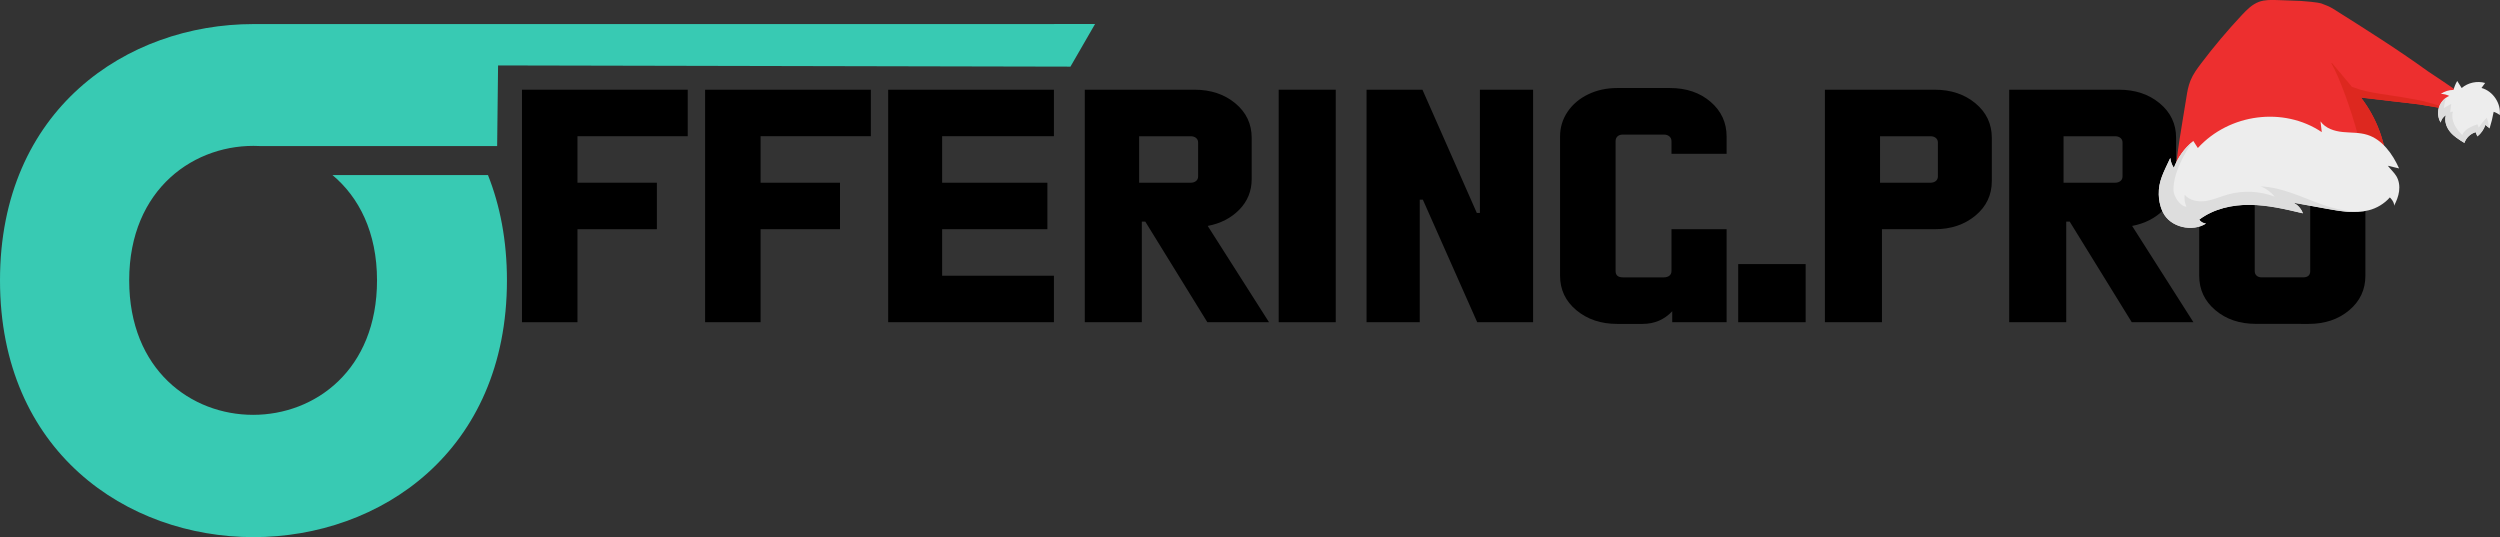 <?xml version="1.0" encoding="utf-8"?>
<!-- Generator: Adobe Illustrator 26.3.1, SVG Export Plug-In . SVG Version: 6.00 Build 0)  -->
<svg version="1.1" id="a" xmlns="http://www.w3.org/2000/svg" xmlns:xlink="http://www.w3.org/1999/xlink" x="0px" y="0px"
	 viewBox="0 0 6231 1338.8" style="enable-background:new 0 0 6231 1338.8;" xml:space="preserve">
<rect x="0" y="0" width="6231" height="1338.8" fill="#333333" stroke="none"/>
<style type="text/css">
	.st0{fill-rule:evenodd;clip-rule:evenodd;fill:#38CAB3;}
	.st1{fill:#ED2F2F;}
	.st2{fill:#DD281F;}
	.st3{fill:#EDEDED;}
	.st4{fill:#DDDDDD;}
</style>
<path class="st0" d="M1216.2,436.3H828.6c65.9,55,111.1,142.5,111.1,262.4c0,447-617.7,447-617.7,0c0-229.4,165.3-342.6,324.9-334.7
	h592.2l2.3-200.9l1426.6,3l61.3-106.2L631.5,60v0C315.7,60.1,0,273,0,698.7c0,853.4,1263.5,853.4,1263.5,0
	C1263.5,599.8,1246.4,512.3,1216.2,436.3L1216.2,436.3z"/>
<g>
	<path d="M1714.1,223.6v115.9h-274.8v115.9h197.9v115.9h-197.9v231.8h-138.3V223.6H1714.1L1714.1,223.6z"/>
	<path d="M2170.5,223.6v115.9h-274.8v115.9h197.9v115.9h-197.9v231.8h-138.3V223.6H2170.5z"/>
	<path d="M2626.8,223.6v115.9h-278.6v115.9h262.3v115.9h-262.3v115.9h278.6v115.9h-413.1V223.6H2626.8L2626.8,223.6z"/>
	<path d="M3162.9,803.1h-153.7l-154.7-250.8h-8.6v250.8h-142.2V223.6h273.8c40.3,0,74.1,11.3,101.4,33.9
		c27.2,22.6,40.8,51.3,40.8,86.1v102.7c0,29.8-10.3,55.2-30.8,76.2c-20.5,21-46.8,34.5-78.8,40.6L3162.9,803.1L3162.9,803.1z
		 M2967.9,455.4c5.1,0,9.4-1.4,13-4.1c3.5-2.8,5.3-6.6,5.3-11.6v-84.4c0-5-1.8-8.8-5.3-11.6c-3.5-2.8-7.9-4.1-13-4.1h-128.7v115.9
		H2967.9z"/>
	<path d="M3329.2,803.1H3187V223.6h142.2V803.1z"/>
	<path d="M3538.6,803.1H3406V223.6h139.3l135.5,307.1h7.7V223.6h132.6v579.5h-139.3l-135.5-305.5h-7.7L3538.6,803.1L3538.6,803.1z"
		/>
	<path d="M4303.4,383.4H4166v-31.5c0-5-1.8-9-5.3-12s-8.2-4.5-13.9-4.5h-101.8c-5.8,0-10.3,1.5-13.5,4.5c-3.2,3-4.8,7-4.8,12v323.7
		c0,10.5,6.1,15.7,18.3,15.7h101.8c5.8,0,10.4-1.4,13.9-4.1c3.5-2.8,5.3-6.6,5.3-11.6V571.3h137.4v231.8h-135.5v-27.3
		c-19.9,21-44.5,31.5-74,31.5h-63.4c-40.4,0-74.1-11.3-101.4-34c-27.2-22.6-40.8-51.3-40.8-86.1V340.3c0-22.6,6.2-43.2,18.7-61.7
		c12.5-18.5,29.6-33,51.4-43.5c21.8-10.5,45.8-15.7,72.1-15.7h131.6c41,0,74.8,11.5,101.4,34.4c26.6,22.9,39.9,51.7,39.9,86.5
		L4303.4,383.4L4303.4,383.4z"/>
	<path d="M4500.4,803.1h-168.1V658.2h168.1V803.1z"/>
	<path d="M4548.4,803.1V223.6h273.8c40.3,0,74.1,11.3,101.4,33.9c27.2,22.6,40.8,51.3,40.8,86.1v107.6c0,34.8-13.6,63.5-40.8,86.1
		c-27.2,22.6-61,34-101.4,34h-131.6v231.8L4548.4,803.1L4548.4,803.1z M4811.7,455.4c5.1,0,9.4-1.4,13-4.1c3.5-2.8,5.3-6.6,5.3-11.6
		v-84.4c0-5-1.8-8.8-5.3-11.6c-3.5-2.8-7.9-4.1-13-4.1h-125.9v115.9H4811.7z"/>
	<path d="M5466.9,803.1h-153.7l-154.7-250.8h-8.6v250.8h-142.2V223.6h273.8c40.3,0,74.1,11.3,101.4,33.9
		c27.2,22.6,40.8,51.3,40.8,86.1v102.7c0,29.8-10.3,55.2-30.8,76.2c-20.5,21-46.8,34.5-78.8,40.6L5466.9,803.1L5466.9,803.1z
		 M5271.9,455.4c5.1,0,9.4-1.4,13-4.1c3.5-2.8,5.3-6.6,5.3-11.6v-84.4c0-5-1.8-8.8-5.3-11.6c-3.5-2.8-7.9-4.1-13-4.1h-128.7v115.9
		H5271.9z"/>
	<path d="M5622.6,807.2c-40.4,0-74-11.3-100.9-34c-26.9-22.6-40.4-51.3-40.4-86.1V339.5c0-34.8,13.5-63.5,40.4-86.1
		c26.9-22.6,60.5-33.9,100.9-33.9h131.6c40.3,0,74,11.3,100.9,33.9c26.9,22.6,40.4,51.3,40.4,86.1v347.7c0,34.8-13.5,63.5-40.4,86.1
		c-26.9,22.6-60.5,34-100.9,34L5622.6,807.2L5622.6,807.2z M5739.8,691.3c12.2,0,18.2-5.2,18.2-15.7V351.1
		c0-10.5-6.1-15.7-18.2-15.7H5637c-5.1,0-9.3,1.4-12.5,4.1s-4.8,6.6-4.8,11.6v324.5c0,5,1.6,8.8,4.8,11.6s7.4,4.1,12.5,4.1H5739.8z"
		/>
</g>
<g id="_x31__hat">
	<g id="fabric">
		<g>
			<path class="st1" d="M6125.7,277.7c-2.4-2.3-92.9-17.2-96.2-17.6c-48.3-5.7-96.7-11.4-145-17c39.1,50.5,62.4,113.4,65.6,176.8
				l-528.6,33.3c-0.7-50.5,20.2-160.5,27.8-210.1c2.2-14.5,4.8-29.1,10.4-42.6c6.2-15.3,16-28.7,25.9-41.8
				c32-42.4,66.2-83,102.4-121.6c12.3-13.1,25.4-26.3,42.2-32.5c14.6-5.4,30.8-4.9,46.5-4.4c28.9,1,28.7,1.1,57.7,2.1
				c8,0.3,43.1,3.6,50.8,6.1c7,2.3,22.4,8.7,28.7,12.7c82.8,52.2,158.7,99.8,238.2,157.1c4,2.9,71.1,46.6,73.6,50.9"/>
		</g>
		<g>
			<path class="st2" d="M5888.8,385.8c2.4,12.6,3.8,23.2,3.9,30.9l57.4,3.4c-3.2-63.4-26.5-126.3-65.6-176.8
				c48.3,5.7,96.7,11.4,145,17c3.3,0.4,98.9,17,98.9,17c-0.2-0.2-87-25-87.2-25c-95.4-19.7-128.9-16.7-179.2-35.8l-49.6-59.2
				c-0.7-0.8-2,0-1.4,1c20.7,36.2,48.8,115,66,178.5"/>
		</g>
	</g>
	<g id="fur_ball">
		<g>
			<path class="st3" d="M6194.5,311.9c-3.8,11-10.7,20.9-19.8,28.2c-1.4-3.5-2.8-7.1-4.2-10.6c-13,3.7-23.8,14-28.1,26.8
				c-12.8-7.8-25.9-15.9-35.5-27.4c-9.6-11.6-15.2-27.6-10.7-41.9c-6.7,4-11.5,10.8-13.1,18.4c-6.7-11.3-8.2-25.5-4.2-38
				s13.6-23.1,25.6-28.4c-6.6-3.1-13.8-4.8-21-5.1c9.3-6.3,20.5-9.8,31.7-9.8c2-7.8,5.1-15.4,9.2-22.3c3.7,5.9,7.4,11.8,11.1,17.6
				c15.8-13.5,38.6-18.4,58.5-12.6c-3,4.1-6.1,8.2-9.1,12.4c28.6,7.9,49,38.3,45.5,67.7c-4.5-3.7-9.7-6.5-15.2-8.2
				c-2.5,14-5.9,27.9-10.2,41.5c-3.3-2.9-6.7-5.8-10-8.6"/>
		</g>
		<g>
			<path class="st4" d="M6106.9,328.9c-9.6-11.6-15.2-27.6-10.7-41.9c-6.7,4-11.5,10.8-13.1,18.4c-6.7-11.3-8.2-25.5-4.2-38
				c3.1-9.5,9.4-17.9,17.5-23.8c-2.5,8.4-4.4,17.1-5.4,25.8c5.9-3.9,12.1-7.4,18.5-10.3c-0.9,6.9-1.7,13.8-2.6,20.7
				c2-1.3,4.5-1.7,6.8-1.3c-3.1,10.5-1.1,22.1,3.6,31.9c4.7,9.9,12,18.3,19.6,26.2c6.1-14.8,22.9-21.6,38-26.9
				c1.1,2.9,2.1,5.8,3.2,8.6c5.6-8.9,12.2-17.2,19.7-24.6c3.6,7.7,5.4,16.1,5.4,24.6c-2.7-2.3-5.4-4.7-8.2-7l-0.8,0.3
				c-3.8,11-10.7,20.9-19.8,28.2c-1.4-3.5-2.8-7.1-4.2-10.6c-13,3.7-23.8,14-28.1,26.8C6129.6,348.5,6116.5,340.5,6106.9,328.9z"/>
		</g>
	</g>
	<g id="fur">
		<g>
			<path class="st3" d="M5409.4,393.6c0.7,8.9,3.8,17.5,8.7,24.7c10.2-26.5,27.1-49.9,48.5-67c3.8,5.9,7.5,11.8,11.3,17.6
				c78.7-86.1,213.8-103.4,308.9-39.6c-1.1-8.9-2.1-17.9-3.2-26.8c12.7,17.7,34.6,24.4,55.2,26.5c20.6,2.1,41.8,0.8,61.7,7.1
				c36.5,11.5,62.5,46.8,79,83.7c-9.4-2.2-18.7-4.4-28.1-6.7c6.7,8.8,15.8,16.7,21.5,26.3c6.5,11.1,8.3,24.5,6.6,37.3
				c-1.7,12.7-6.6,24.9-12.6,36.2c0.8-6.7-3.4-12.8-7.7-17.9c-0.9-1-1.8-2-2.7-3c-13.9,15.9-33.2,27.3-53.1,32.2
				c-34.1,8.5-69.7,2.2-104.3-4.1c-28-5.1-55.9-10.2-83.9-15.3c11.1,4.9,20.2,14.8,24.6,26.7c-43.5-10.3-87.3-20.7-131.8-21.1
				c-44.5-0.5-90.2,9.6-126.8,37c4.1,5.6,10.4,9.1,17,9.6c-32.4,21.2-89.3,10.7-107.8-29.2c-8-17.2-9.4-31.6-9.8-43.1
				C5379.8,451.4,5392.7,429.5,5409.4,393.6z"/>
		</g>
		<g>
			<path class="st4" d="M5418.1,418.3c9.6-25.1,25.4-47.4,45.2-64.1c-41.1,63.2-46.7,99.6-46.1,120.5c0.4,14.7,17.3,40.5,32,40.3
				c-3.9-10.8-5.5-18.2-4.1-29.6c12.2,14.6,33.4,18.3,52.2,15.6c18.8-2.7,36.3-10.8,54.5-16c38.4-11,80.3-9.2,117.6,5.2
				c-9.1-11.5-21.4-20.5-35.2-25.7c53.8,2.1,103.5,27.6,154.3,45.5c33.6,11.8,70.8,19.9,105.6,16.2c-31.3,5.5-63.7-0.1-95.2-5.8
				c-28-5.1-55.9-10.2-83.9-15.3c11.1,4.9,20.2,14.8,24.6,26.7c-43.5-10.3-87.3-20.7-131.8-21.1c-44.5-0.5-90.2,9.6-126.8,37
				c4.1,5.6,10.4,9.1,17,9.6c-32.4,21.2-89.3,10.7-107.8-29.2c-8-17.2-9.4-31.6-9.8-43.1c-0.9-33.5,12.1-55.4,28.7-91.3
				C5410.1,402.5,5413.2,411.2,5418.1,418.3z"/>
		</g>
	</g>
</g>
</svg>

